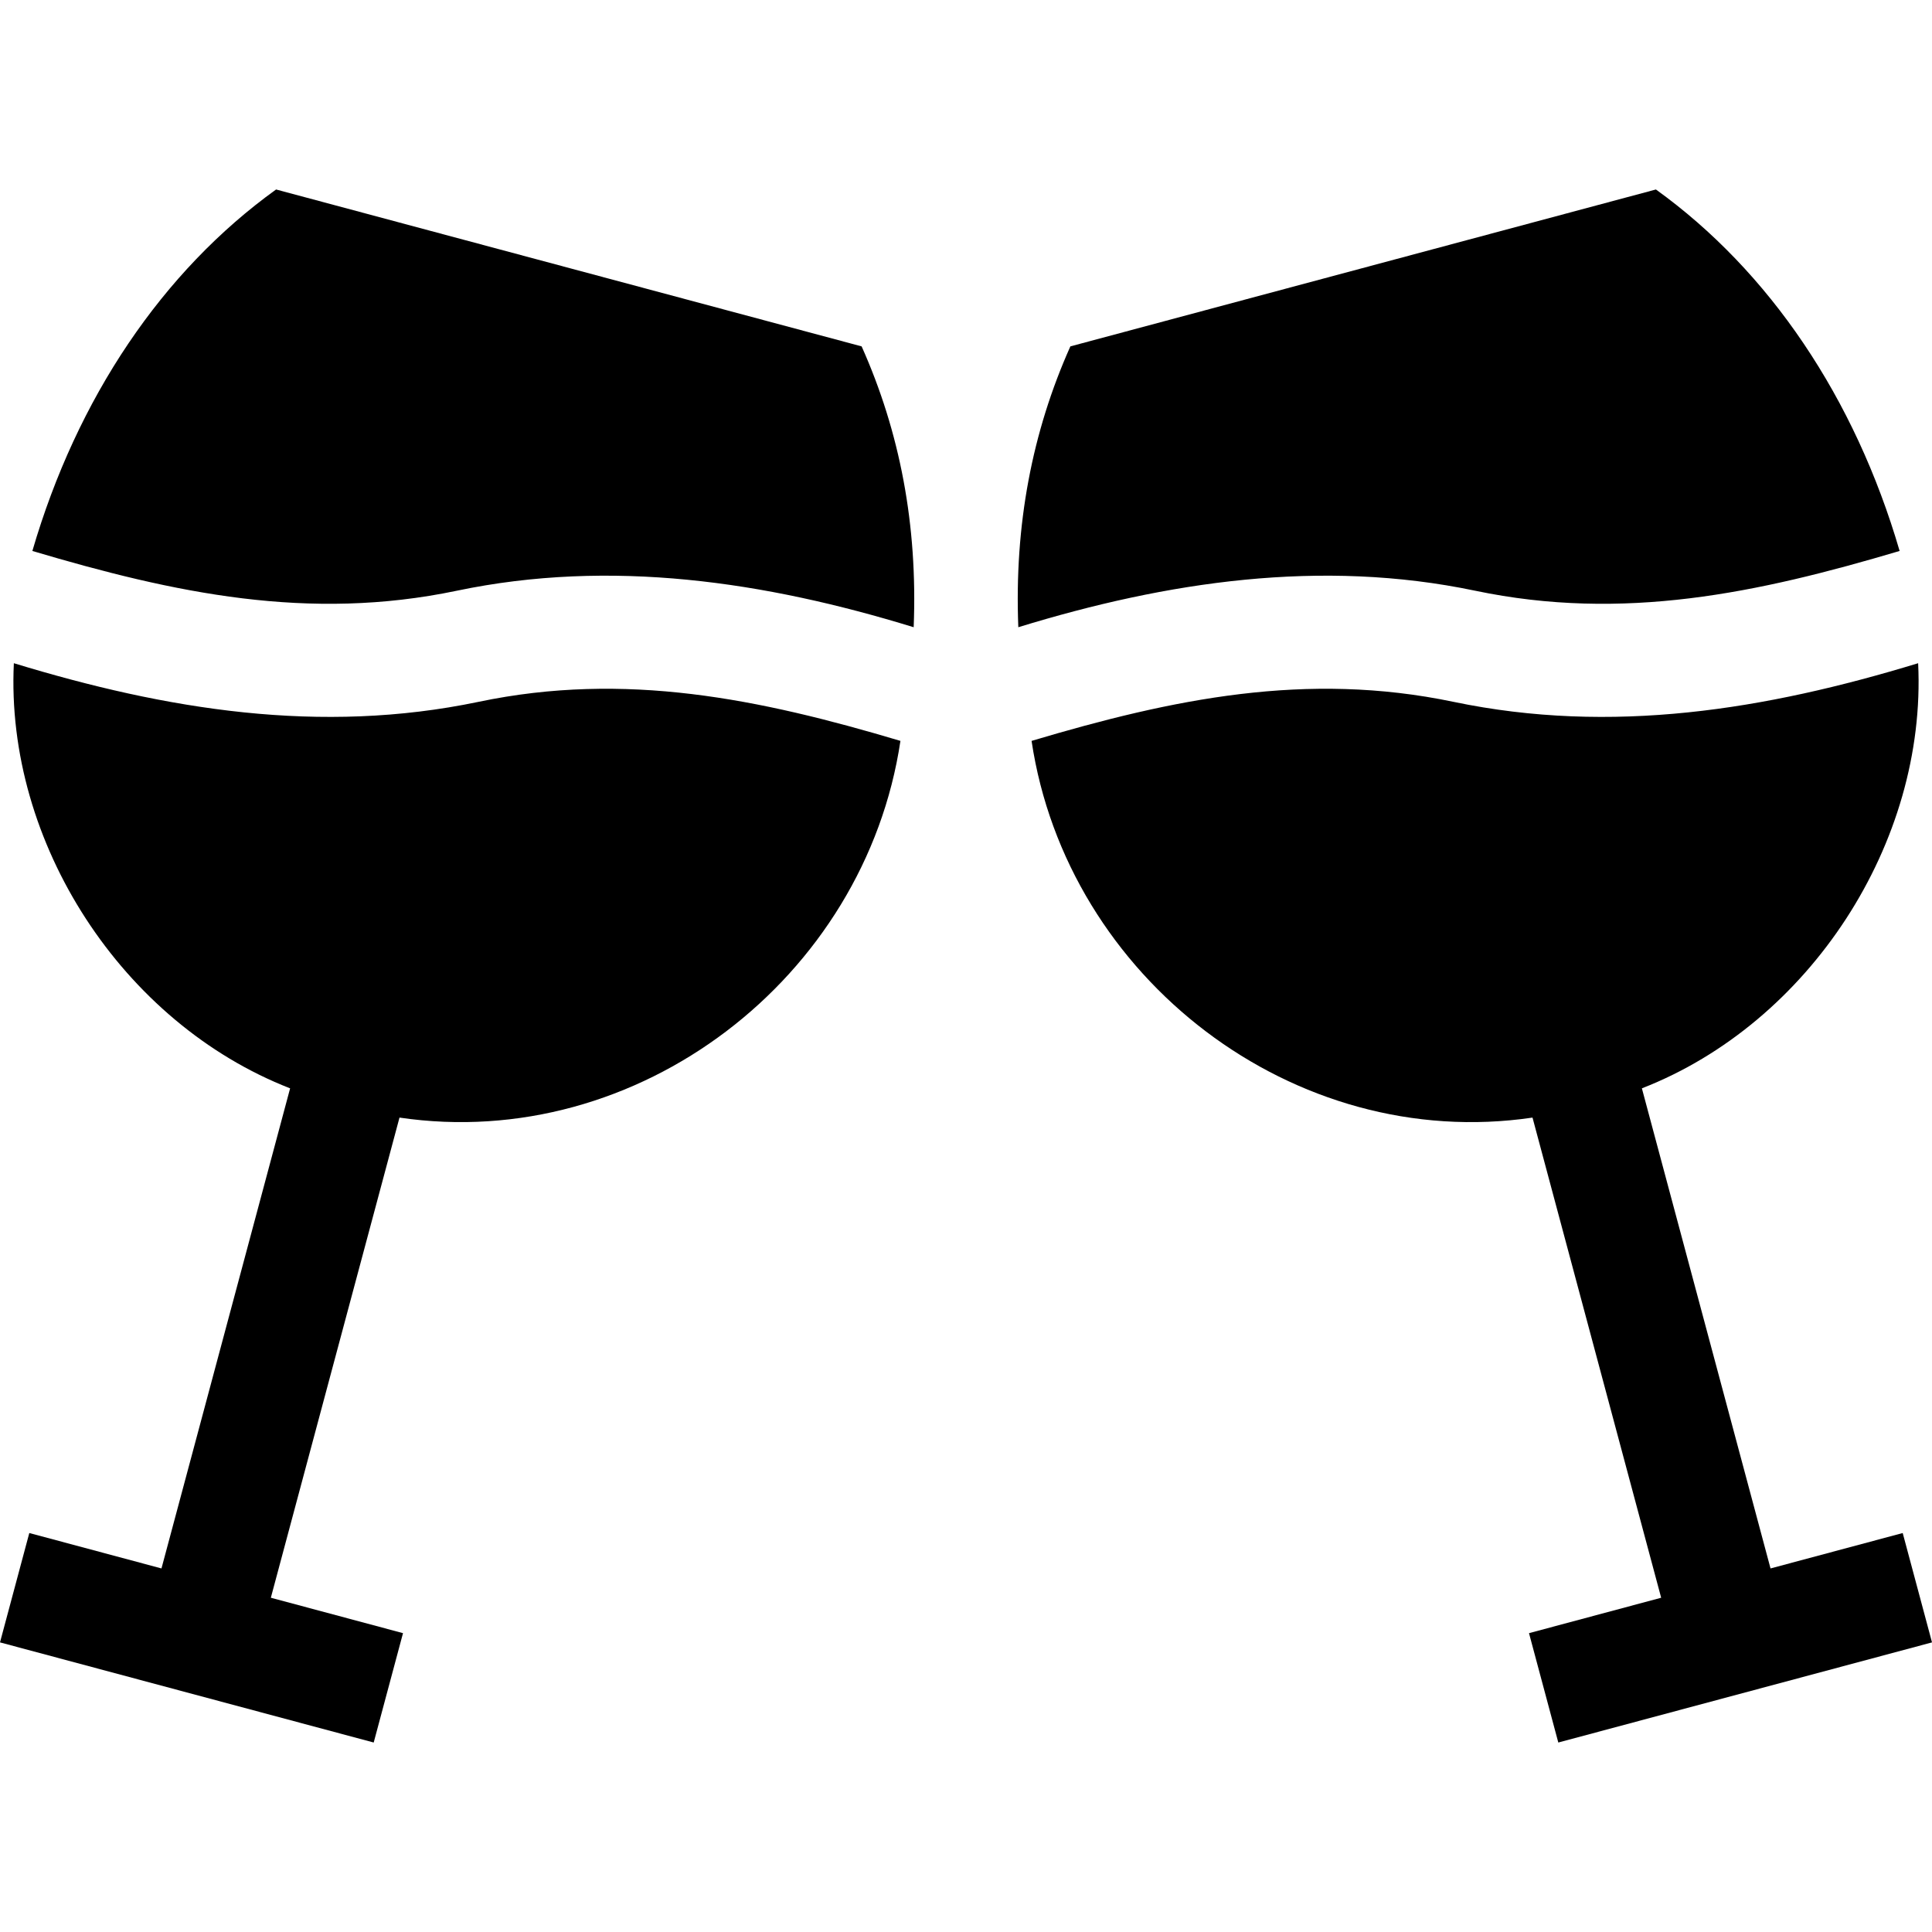<svg id="Layer_1" enable-background="new 0 0 511.924 511.924" height="512" viewBox="0 0 511.924 511.924" width="512" xmlns="http://www.w3.org/2000/svg"><g><path d="m121.064 156.521c40.81-8.538 81.637-2.437 121.034 9.676 1.081-27.117-3.67-51.776-13.792-74.416l-155.151-41.573c-30.106 21.674-52.745 55.239-64.578 95.781 37.651 11.191 73.232 18.76 112.487 10.532z"/><path d="m126.794 185.968c-41.929 8.762-82.713 2.098-123.123-10.236-2.301 47.599 28.772 95.348 73.201 112.647l-34.086 127.211-35.021-9.384-7.765 28.978 99.021 26.532 7.765-28.978-35.021-9.384 34.09-127.224c63.215 9.331 123.345-36.964 132.735-99.816-37.341-11.135-72.889-18.5-111.796-10.346z"/><path d="m390.86 156.521c39.278 8.228 74.838.656 112.485-10.532-11.836-40.55-34.466-74.1-64.576-95.781l-155.151 41.573c-10.123 22.636-14.874 47.303-13.793 74.416 39.402-12.113 80.226-18.216 121.035-9.676z"/><path d="m469.138 415.59-34.086-127.212c44.428-17.297 75.503-65.05 73.2-112.646-40.44 12.341-81.181 18.996-123.122 10.235-38.969-8.153-74.412-.793-111.795 10.347 9.389 62.852 69.52 109.145 132.735 99.816l34.09 127.224-35.02 9.384 7.764 28.978 99.021-26.532-7.764-28.978z"/></g></svg>